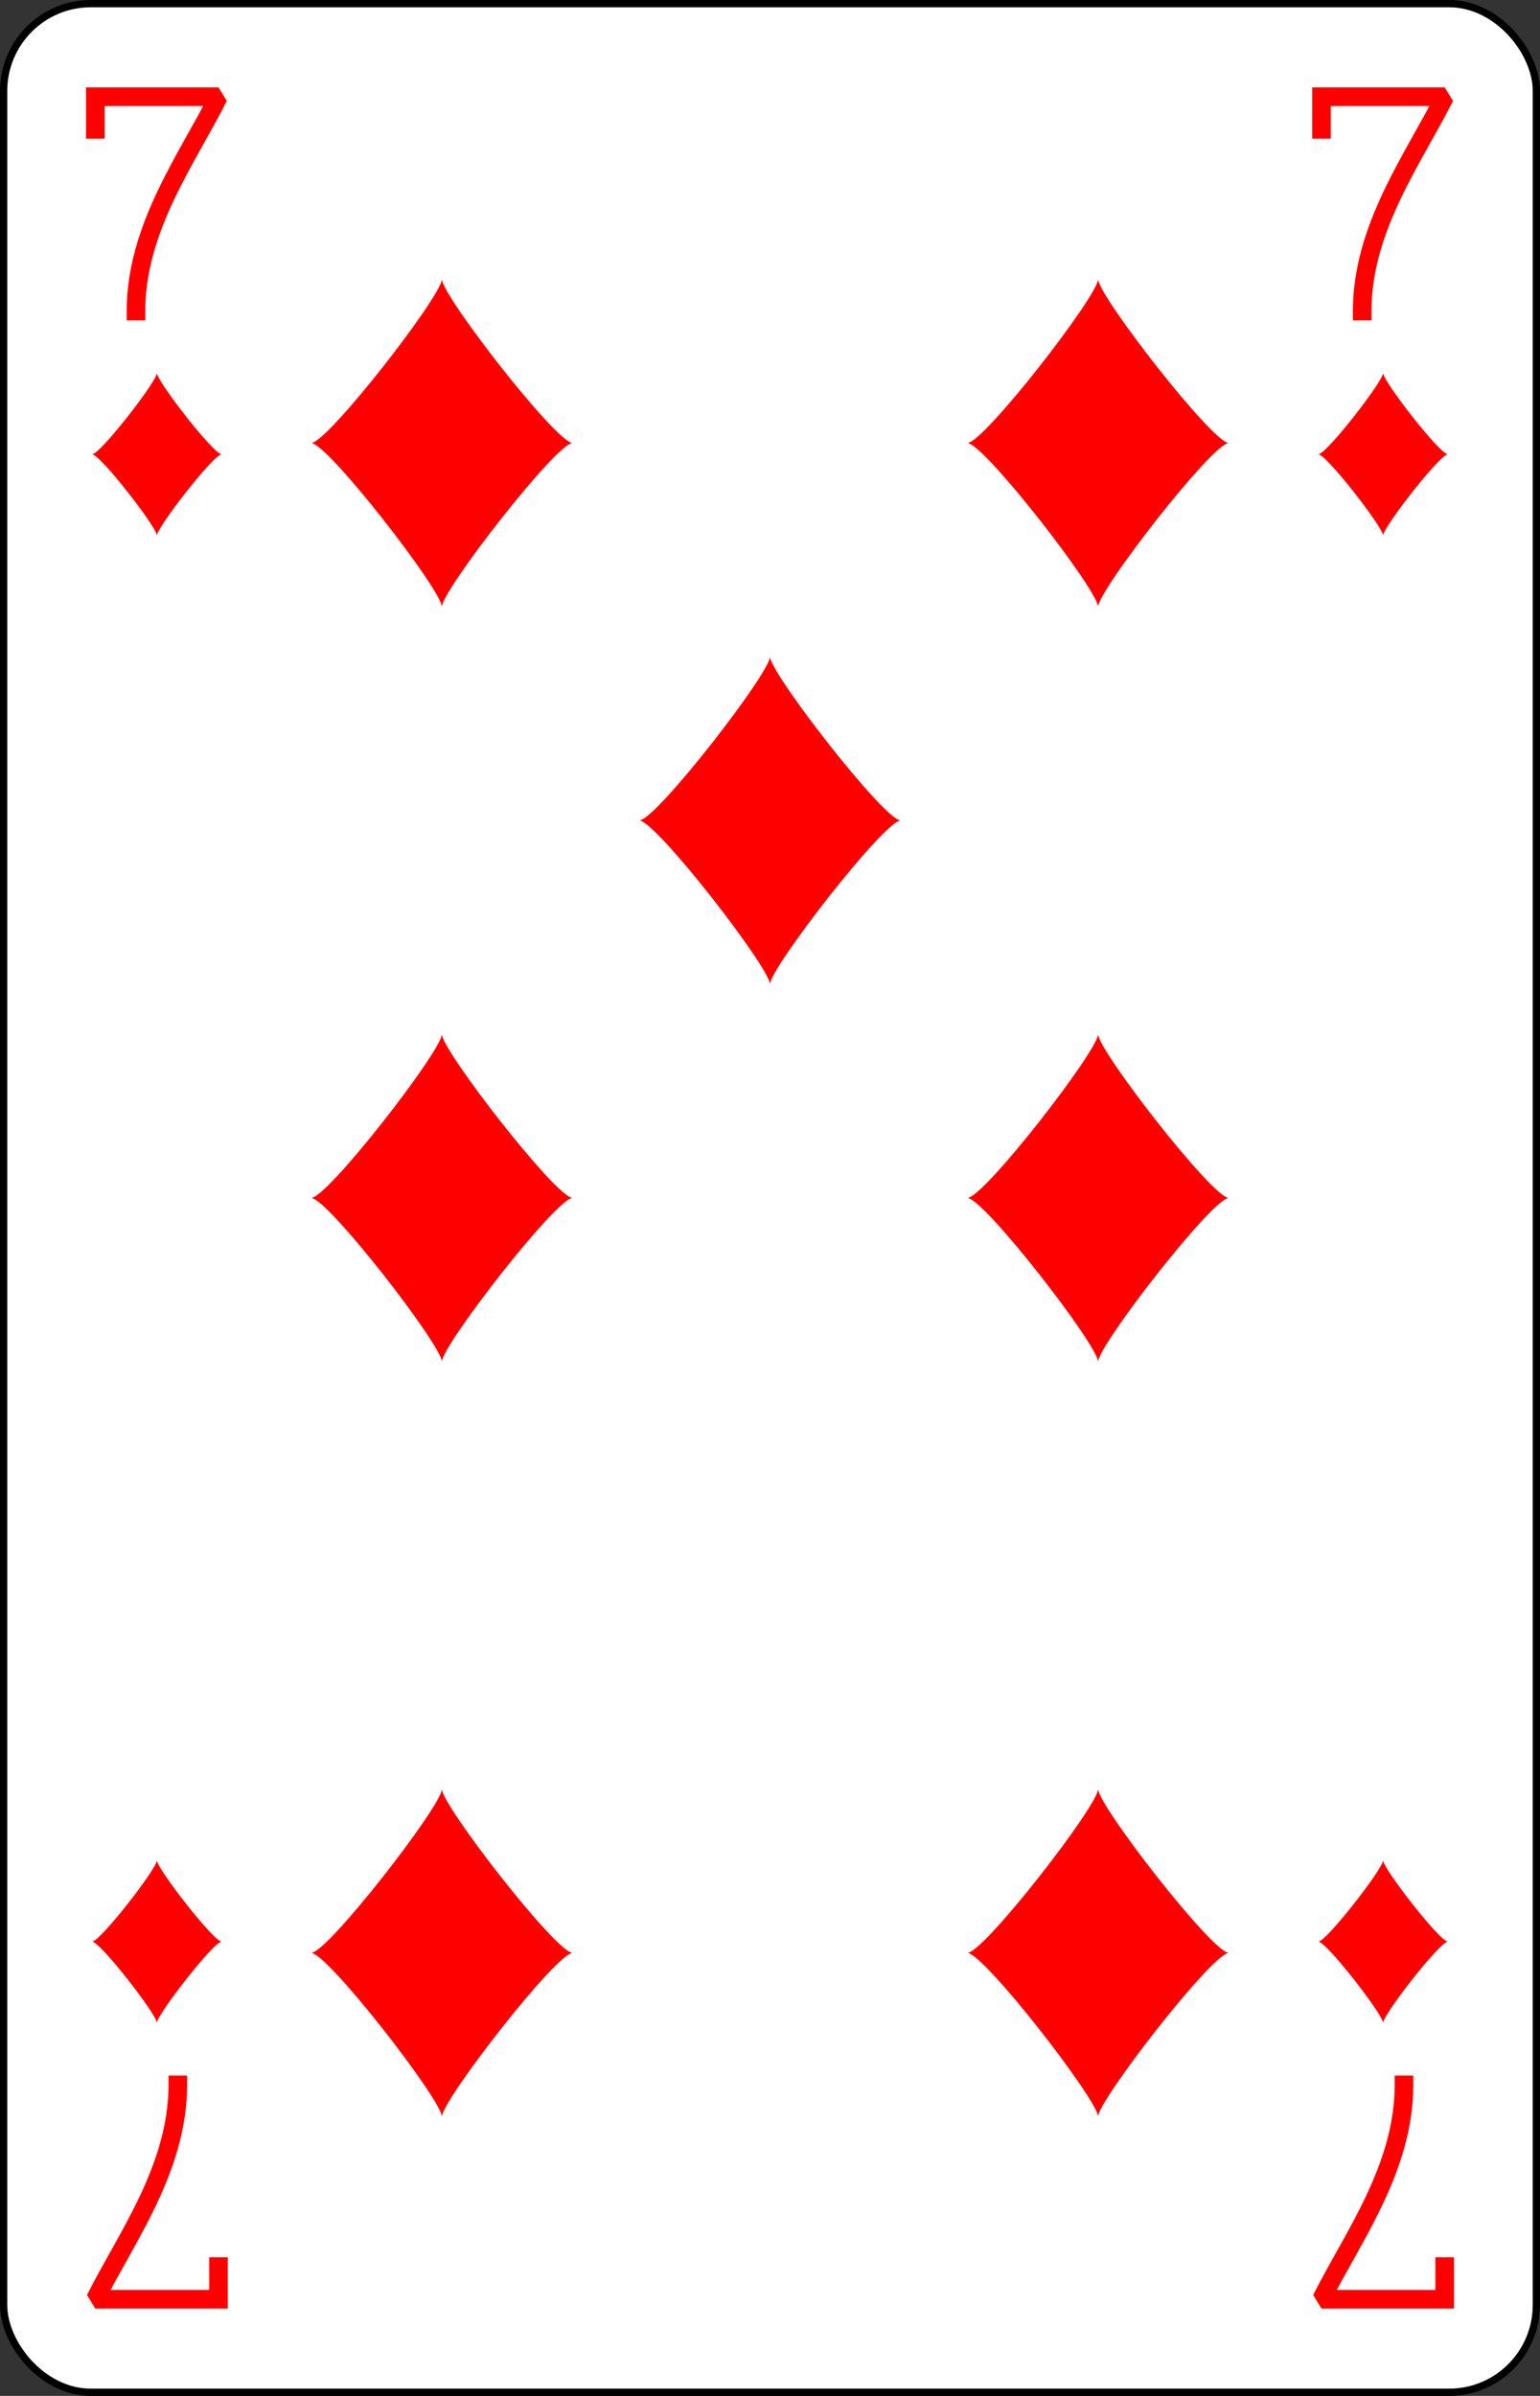 <?xml version="1.0" encoding="UTF-8" standalone="no"?>
<svg xmlns="http://www.w3.org/2000/svg" xmlns:xlink="http://www.w3.org/1999/xlink" class="card" face="7D" height="3.5in" preserveAspectRatio="none" viewBox="-106 -164.5 212 329" width="2.25in"><rect x="-106" y="-164.5" width="212" height="329" fill="#333333" stroke="none"/><defs><symbol id="SD7" viewBox="-600 -600 1200 1200" preserveAspectRatio="xMinYMid"><path d="M-400 0C-350 0 0 -450 0 -500C0 -450 350 0 400 0C350 0 0 450 0 500C0 450 -350 0 -400 0Z" fill="red"></path></symbol><symbol id="VD7" viewBox="-500 -500 1000 1000" preserveAspectRatio="xMinYMid"><path d="M-265 -320L-265 -460L265 -460C135 -200 -90 100 -90 460" stroke="red" stroke-width="80" stroke-linecap="square" stroke-miterlimit="1.5" fill="none"></path></symbol></defs><rect width="211" height="328" x="-105.5" y="-164" rx="12" ry="12" fill="white" stroke="black"></rect><use xlink:href="#VD7" height="32" width="32" x="-100.4" y="-152.5"></use><use xlink:href="#VD7" height="32" width="32" x="68.4" y="-152.5"></use><use xlink:href="#SD7" height="26.769" width="26.769" x="-97.784" y="-115.5"></use><use xlink:href="#SD7" height="26.769" width="26.769" x="71.016" y="-115.5"></use><use xlink:href="#SD7" height="54" width="54" x="-72.167" y="-130.667"></use><use xlink:href="#SD7" height="54" width="54" x="18.167" y="-130.667"></use><use xlink:href="#SD7" height="54" width="54" x="-72.167" y="-27"></use><use xlink:href="#SD7" height="54" width="54" x="18.167" y="-27"></use><use xlink:href="#SD7" height="54" width="54" x="-27" y="-78.833"></use><g transform="rotate(180)"><use xlink:href="#VD7" height="32" width="32" x="-100.4" y="-152.5"></use><use xlink:href="#VD7" height="32" width="32" x="68.4" y="-152.5"></use><use xlink:href="#SD7" height="26.769" width="26.769" x="-97.784" y="-115.5"></use><use xlink:href="#SD7" height="26.769" width="26.769" x="71.016" y="-115.5"></use><use xlink:href="#SD7" height="54" width="54" x="-72.167" y="-130.667"></use><use xlink:href="#SD7" height="54" width="54" x="18.167" y="-130.667"></use></g></svg>